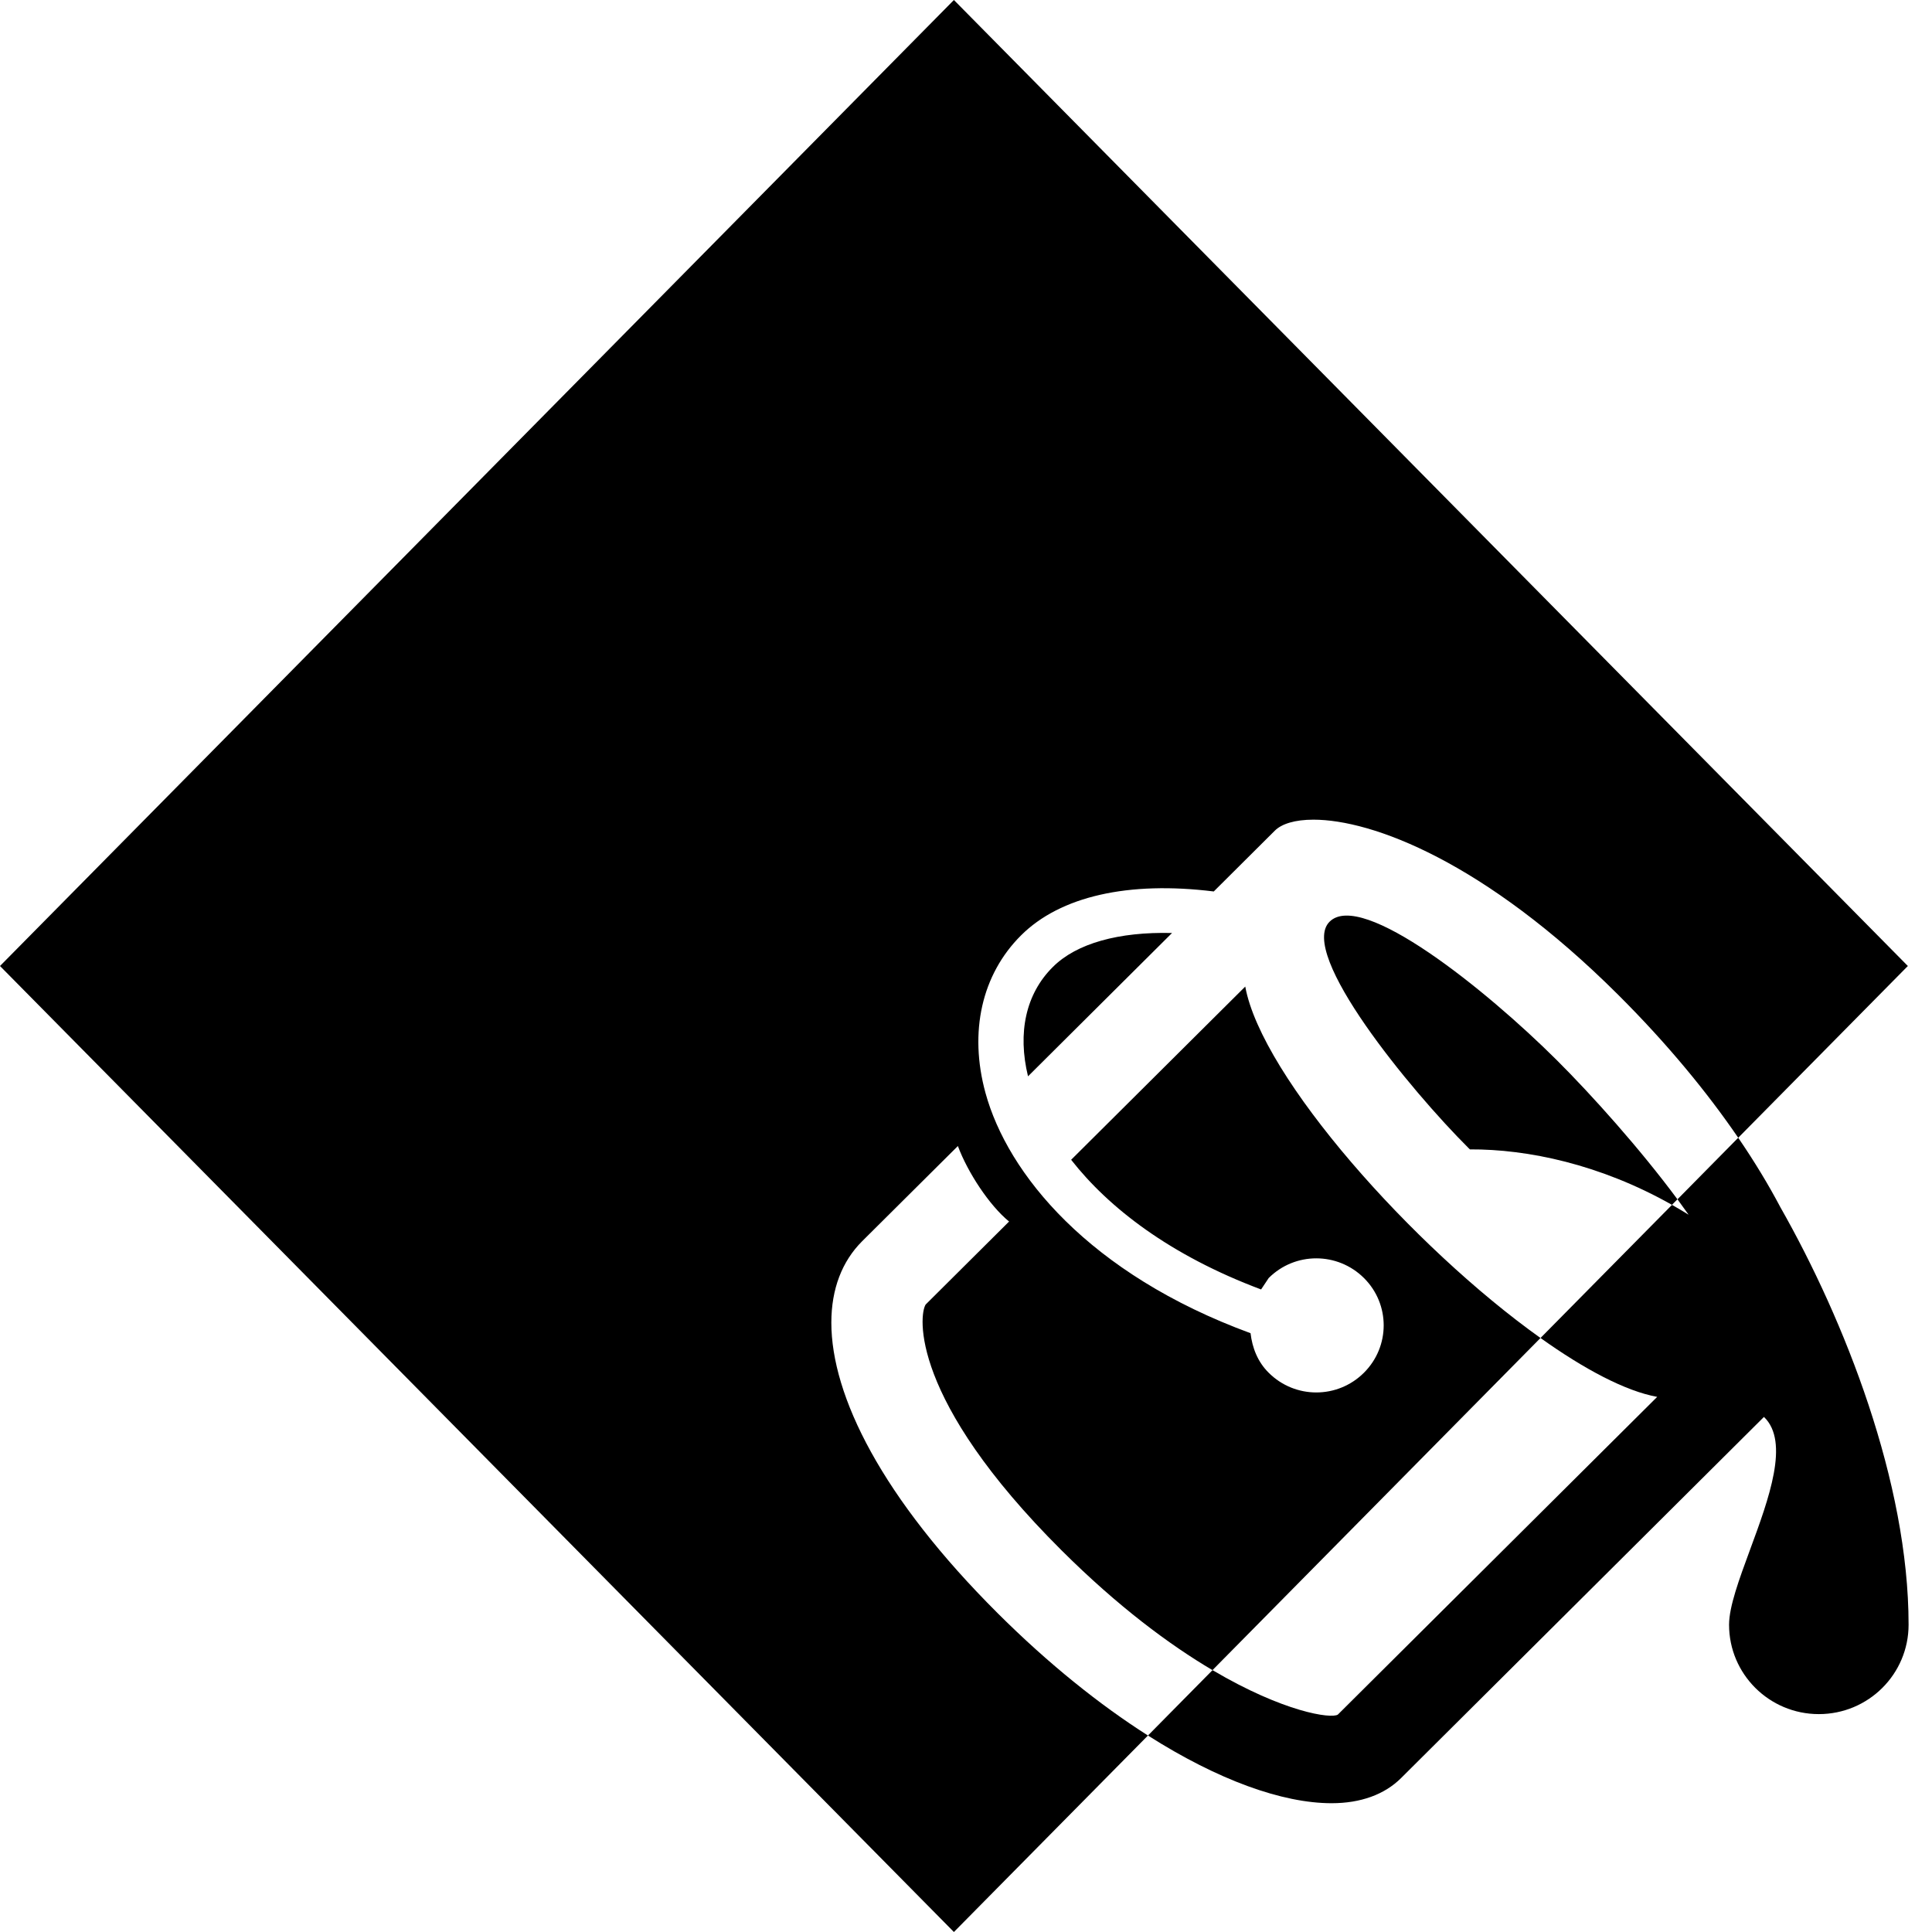 <svg width="50" height="50" viewBox="0 0 50 50" fill="none" xmlns="http://www.w3.org/2000/svg">
<path fill-rule="evenodd" clip-rule="evenodd" d="M29.709 44.915C31.522 46.068 33.188 46.667 34.462 46.667C35.214 46.667 35.832 46.442 36.259 46.017L45.651 36.67C46.322 37.312 45.778 38.788 45.29 40.109C45.01 40.87 44.748 41.579 44.748 42.048C44.748 43.326 45.789 44.361 47.071 44.361C48.355 44.361 49.394 43.325 49.394 42.047C49.394 38.363 47.739 34.168 46.075 31.241C45.777 30.676 45.415 30.074 44.985 29.445L43.413 31.038C43.512 31.172 43.608 31.306 43.701 31.437C43.558 31.348 43.414 31.263 43.271 31.182L39.868 34.627C41.006 35.438 42.069 36.002 42.888 36.151L34.623 44.374C34.453 44.485 33.227 44.314 31.38 43.223L29.709 44.915Z" fill="black"/>
<path fill-rule="evenodd" clip-rule="evenodd" d="M49.375 25L24.687 0L0 25L24.687 50L29.709 44.915C28.459 44.12 27.139 43.063 25.828 41.758C22.818 38.76 21.515 36.121 21.515 34.23C21.515 33.356 21.794 32.641 22.311 32.124L24.79 29.659C25.041 30.337 25.605 31.198 26.115 31.613L23.956 33.761C23.784 34.023 23.531 36.196 27.472 40.122C28.936 41.58 30.27 42.568 31.379 43.223L39.868 34.627C36.574 32.282 32.655 27.879 32.227 25.532L27.721 30.015C28.693 31.256 30.277 32.486 32.637 33.371L32.834 33.075C33.515 32.395 34.617 32.397 35.3 33.076C35.981 33.754 35.979 34.849 35.298 35.527C34.617 36.205 33.517 36.208 32.834 35.527C32.546 35.242 32.408 34.877 32.364 34.503C28.182 32.969 26.076 30.374 25.504 28.284C25.072 26.706 25.407 25.221 26.424 24.208C27.44 23.194 29.206 22.798 31.412 23.071L32.993 21.497C33.17 21.321 33.511 21.213 33.992 21.213C35.511 21.213 38.416 22.296 41.874 25.741C43.159 27.021 44.188 28.279 44.985 29.445L49.375 25ZM43.412 31.038C42.451 29.74 41.197 28.34 40.289 27.436C38.461 25.614 35.24 23.027 34.409 23.854C33.588 24.672 36.505 28.217 38.006 29.712L38.041 29.746C39.531 29.738 41.413 30.131 43.27 31.181L43.412 31.038ZM30.332 24.146C28.956 24.111 27.859 24.413 27.247 25.026C26.548 25.72 26.33 26.724 26.605 27.855L30.332 24.146Z" fill="black"/>
</svg>